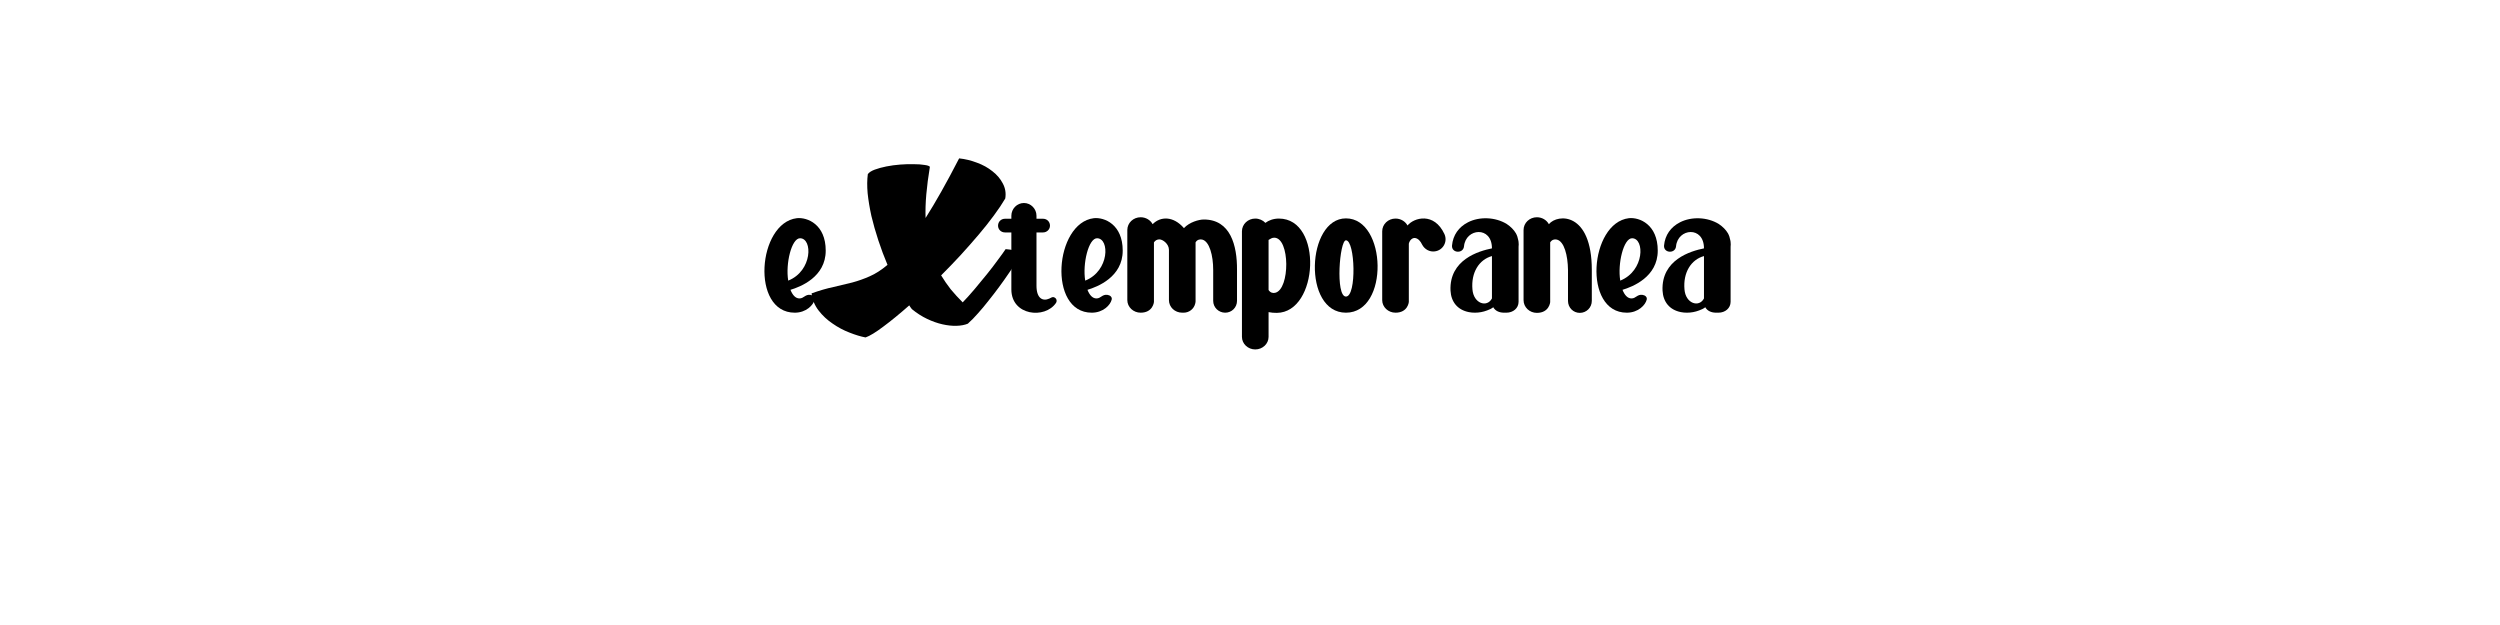 <?xml version="1.0" encoding="UTF-8" standalone="no"?>
<svg
   xmlns:dc="http://purl.org/dc/elements/1.1/"
   xmlns:cc="http://creativecommons.org/ns#"
   xmlns:rdf="http://www.w3.org/1999/02/22-rdf-syntax-ns#"
   xmlns:svg="http://www.w3.org/2000/svg"
   xmlns="http://www.w3.org/2000/svg"
   id="svg16"
   width="800px"
   version="1.1"
   height="200px">
  <defs
     id="defs4">
    <style
       id="style2"
       type="text/css"><![CDATA[    
     @font-face {font-family:Boogie worth two;
     src: url('/Users/francesco/Repos/write-logos/src/fonts/Boogie_worth_two.ttf');}
     @font-face {font-family:Mean Casat Fat PERSONAL USE;
     src: url('/Users/francesco/Repos/write-logos/src/fonts/MeanCasatFat_PERSONAL_USE.ttf');}
     ]]></style>
  </defs>
  <g
     id="g14"
     style="font-size:60px">
    <g
       style="text-anchor:middle"
       id="text12"
       aria-label="eXtemporanea">
      <path
         id="path22"
         style="font-family:'Boogie worth two'"
         d="m 264.229,80.2 c 0,-8.4 -5.88,-10.74 -9.24,-10.38 -12.54,1.5 -14.82,30.24 -0.66,30.24 3.66,0 5.94,-2.46 6.36,-4.14 0.24,-0.84 -0.48,-1.44 -1.32,-1.56 -1.74,-0.24 -2.1,1.14 -3.54,1.14 -1.26,0 -2.22,-1.08 -2.88,-2.76 3.18,-0.96 11.28,-4.08 11.28,-12.54 z m -12,9.6 c -0.9,-5.46 1.08,-13.56 3.78,-13.56 4.08,0 4.02,10.44 -3.78,13.56 z" />
      <path
         id="path24"
         style="font-family:'Mean Casat Fat PERSONAL USE'"
         d="m 306.923,50.68 q 2.88,0.3 5.7,1.38 2.82,1.02 4.98,2.76 2.16,1.68 3.3,3.9 1.2,2.22 0.78,4.8 -1.44,2.46 -3.66,5.46 -2.16,2.94 -4.86,6.12 -2.7,3.18 -5.76,6.54 -3.06,3.3 -6.24,6.48 1.38,2.28 3.06,4.44 1.74,2.1 3.84,4.2 1.74,-1.8 3.78,-4.2 2.04,-2.4 3.96,-4.8 1.98,-2.46 3.54,-4.62 1.62,-2.16 2.46,-3.42 1.5,0.12 2.58,0.36 0.96,0.18 1.74,0.54 0.78,0.36 0.66,0.84 -0.48,0.84 -1.56,2.46 -1.02,1.56 -2.46,3.6 -1.38,2.04 -3.06,4.32 -1.68,2.28 -3.42,4.44 -1.68,2.16 -3.36,4.02 -1.68,1.92 -3.12,3.18 v 0.06 q -1.56,0.66 -3.72,0.72 -2.1,0.06 -4.5,-0.48 -2.4,-0.54 -4.92,-1.74 -2.52,-1.2 -4.86,-3.12 -0.48,-0.6 -0.84,-1.2 -4.56,4.02 -8.28,6.78 -3.66,2.76 -5.7,3.48 -2.28,-0.42 -5.16,-1.56 -2.82,-1.08 -5.4,-2.88 -2.58,-1.74 -4.44,-4.14 -1.92,-2.46 -2.28,-5.52 3.84,-1.38 7.02,-2.04 3.18,-0.72 6,-1.44 2.88,-0.78 5.58,-1.98 2.76,-1.2 5.7,-3.66 -1.62,-3.84 -2.94,-7.86 -1.32,-4.02 -2.22,-7.8 -0.84,-3.84 -1.2,-7.26 -0.3,-3.42 0.06,-6.12 0.6,-0.84 2.22,-1.44 1.62,-0.6 3.72,-1.02 2.1,-0.42 4.44,-0.6 2.34,-0.18 4.32,-0.12 2.04,0 3.42,0.24 1.44,0.18 1.74,0.6 -0.78,4.68 -1.14,8.76 -0.36,4.02 -0.24,7.62 2.4,-3.78 5.04,-8.46 2.64,-4.68 5.7,-10.62 z" />
      <path
         id="path26"
         style="font-family:'Boogie worth two'"
         d="m 337.315,95.14 c -0.54,-0.24 -1.02,0.18 -1.56,0.42 -2.04,0.9 -4.08,0 -4.08,-4.14 V 74.38 h 2.1 c 1.2,0 2.22,-0.96 2.22,-2.16 0,-1.26 -0.96,-2.22 -2.22,-2.22 h -2.1 v -0.96 c 0,-2.22 -1.8,-4.08 -4.02,-4.08 -2.22,0 -4.02,1.86 -4.02,4.08 V 70 h -2.04 c -1.26,0 -2.22,0.96 -2.22,2.22 0,1.2 0.96,2.16 2.22,2.16 h 2.04 v 18.24 c 0,0 0,0 0,0 0,8.4 10.74,9.54 14.28,4.32 0.42,-0.66 0.18,-1.5 -0.6,-1.8 z" />
      <path
         id="path28"
         style="font-family:'Boogie worth two'"
         d="m 359.268,80.2 c 0,-8.4 -5.88,-10.74 -9.24,-10.38 -12.54,1.5 -14.82,30.24 -0.66,30.24 3.66,0 5.94,-2.46 6.36,-4.14 0.24,-0.84 -0.48,-1.44 -1.32,-1.56 -1.74,-0.24 -2.1,1.14 -3.54,1.14 -1.26,0 -2.22,-1.08 -2.88,-2.76 3.18,-0.96 11.28,-4.08 11.28,-12.54 z m -12,9.6 c -0.9,-5.46 1.08,-13.56 3.78,-13.56 4.08,0 4.02,10.44 -3.78,13.56 z" />
      <path
         id="path30"
         style="font-family:'Boogie worth two'"
         d="m 385.222,70.24 c -1.56,0 -4.62,0.84 -6.36,2.76 -3.42,-3.96 -7.56,-3.78 -10.02,-1.26 -0.72,-1.32 -2.16,-2.22 -3.84,-2.22 -2.34,0 -4.26,1.8 -4.26,4.08 v 22.44 c 0,2.22 1.92,4.02 4.26,4.02 3.96,0 4.26,-3.42 4.26,-3.42 V 77.56 c 0.42,-0.66 1.08,-0.96 1.74,-0.96 1.08,0 3.06,1.44 3.06,3.36 v 16.08 c 0,2.22 1.86,4.02 4.26,4.02 0.06,0 0.36,0 0.42,0 1.8,0 3.3,-1.2 3.72,-2.88 0.12,-0.3 0.12,-0.84 0.12,-0.84 0,0 0,-18.78 0,-18.78 0.48,-0.84 1.32,-1.08 2.1,-0.9 2.34,0.54 3.54,5.1 3.54,9.72 v 9.9 c 0,2.1 1.74,3.78 3.84,3.78 2.1,0 3.78,-1.68 3.78,-3.78 v -9.9 c 0.06,-7.86 -2.1,-16.14 -10.62,-16.14 z" />
      <path
         id="path32"
         style="font-family:'Boogie worth two'"
         d="m 409.242,69.94 c -1.8,0 -3.3,0.6 -4.32,1.38 -0.78,-0.84 -1.98,-1.38 -3.24,-1.38 -2.34,0 -4.26,1.8 -4.26,4.08 v 33.78 c 0,2.22 1.92,4.02 4.26,4.02 2.34,0 4.26,-1.8 4.26,-4.02 v -7.92 c 0.84,0.18 1.74,0.24 2.64,0.24 13.38,-0.12 14.82,-30.18 0.66,-30.18 z m -1.2,23.76 c -0.78,0.18 -1.56,-0.06 -2.1,-0.9 V 76.78 c 0.54,-0.3 1.02,-0.72 1.8,-0.72 5.1,0 5.1,16.56 0.3,17.64 z" />
      <path
         id="path34"
         style="font-family:'Boogie worth two'"
         d="m 430.702,69.88 c -12.6,0 -13.92,30.18 0,30.18 13.92,0 13.08,-30.18 0,-30.18 z m 0,25.02 c -3.42,0 -2.04,-18 0,-18 2.94,0 3.48,18 0,18 z" />
      <path
         id="path36"
         style="font-family:'Boogie worth two'"
         d="m 462.225,74.92 c -3.3,-7.14 -9.78,-5.28 -11.82,-2.76 -0.72,-1.32 -2.16,-2.22 -3.84,-2.22 -2.34,0 -4.26,1.8 -4.26,4.08 v 22.02 c 0,2.22 1.92,4.02 4.26,4.02 3.96,0 4.26,-3.42 4.26,-3.42 V 77.98 c 0.3,-1.32 1.32,-1.98 2.1,-1.8 0.9,0.18 1.62,0.96 2.16,2.1 0.78,1.5 2.4,2.4 4.08,2.16 2.64,-0.36 4.14,-3.12 3.06,-5.52 z" />
      <path
         id="path38"
         style="font-family:'Boogie worth two'"
         d="m 485.942,77.5 c 0,-0.24 -0.06,-0.48 -0.12,-0.72 -0.12,-0.72 -0.36,-1.44 -0.72,-2.1 -0.66,-1.14 -1.68,-2.16 -2.94,-3 -3.6,-2.22 -8.7,-2.46 -12.42,-0.54 -2.94,1.5 -4.8,4.08 -5.1,7.44 -0.18,2.46 3.6,2.7 3.84,0.24 0.54,-5.82 8.94,-6.6 8.94,0.66 -4.2,0.84 -13.68,3.6 -13.26,13.5 0.18,3.6 2.22,6.18 5.88,6.9 0.6,0.12 1.26,0.18 1.92,0.18 1.32,0 2.64,-0.24 3.9,-0.72 0.72,-0.24 1.44,-0.6 1.98,-1.02 0.66,1.2 1.98,1.74 3.48,1.74 h 0.72 c 2.16,0 3.9,-1.44 3.9,-3.48 V 78.94 c 0.06,-0.48 0.06,-0.96 0,-1.44 z m -8.52,18 c -1.56,3 -5.88,1.68 -6.24,-2.88 -0.48,-5.4 2.1,-9.54 6.24,-10.68 z" />
      <path
         id="path40"
         style="font-family:'Boogie worth two'"
         d="m 495.639,71.74 c -0.72,-1.32 -2.16,-2.22 -3.84,-2.22 -2.34,0 -4.26,1.8 -4.26,4.08 v 5.7 0.06 0.18 0.12 16.38 c 0,2.28 1.92,4.08 4.26,4.08 3.96,0 4.26,-3.42 4.26,-3.42 V 86.38 79.66 79.54 79.36 79.3 77.56 c 0.54,-0.84 1.32,-1.08 2.1,-0.9 2.4,0.54 3.54,5.1 3.6,9.72 v 9.9 c 0,2.16 1.68,3.84 3.78,3.84 2.1,0 3.84,-1.68 3.84,-3.84 v -9.9 c 0,-18.54 -10.92,-18.06 -13.74,-14.64 z" />
      <path
         id="path42"
         style="font-family:'Boogie worth two'"
         d="m 530.479,80.2 c 0,-8.4 -5.88,-10.74 -9.24,-10.38 -12.54,1.5 -14.82,30.24 -0.66,30.24 3.66,0 5.94,-2.46 6.36,-4.14 0.24,-0.84 -0.48,-1.44 -1.32,-1.56 -1.74,-0.24 -2.1,1.14 -3.54,1.14 -1.26,0 -2.22,-1.08 -2.88,-2.76 3.18,-0.96 11.28,-4.08 11.28,-12.54 z m -12,9.6 c -0.9,-5.46 1.08,-13.56 3.78,-13.56 4.08,0 4.02,10.44 -3.78,13.56 z" />
      <path
         id="path44"
         style="font-family:'Boogie worth two'"
         d="m 553.793,77.5 c 0,-0.24 -0.06,-0.48 -0.12,-0.72 -0.12,-0.72 -0.36,-1.44 -0.72,-2.1 -0.66,-1.14 -1.68,-2.16 -2.94,-3 -3.6,-2.22 -8.7,-2.46 -12.42,-0.54 -2.94,1.5 -4.8,4.08 -5.1,7.44 -0.18,2.46 3.6,2.7 3.84,0.24 0.54,-5.82 8.94,-6.6 8.94,0.66 -4.2,0.84 -13.68,3.6 -13.26,13.5 0.18,3.6 2.22,6.18 5.88,6.9 0.6,0.12 1.26,0.18 1.92,0.18 1.32,0 2.64,-0.24 3.9,-0.72 0.72,-0.24 1.44,-0.6 1.98,-1.02 0.66,1.2 1.98,1.74 3.48,1.74 h 0.72 c 2.16,0 3.9,-1.44 3.9,-3.48 V 78.94 c 0.06,-0.48 0.06,-0.96 0,-1.44 z m -8.52,18 c -1.56,3 -5.88,1.68 -6.24,-2.88 -0.48,-5.4 2.1,-9.54 6.24,-10.68 z" />
    </g>
  </g>
</svg>
